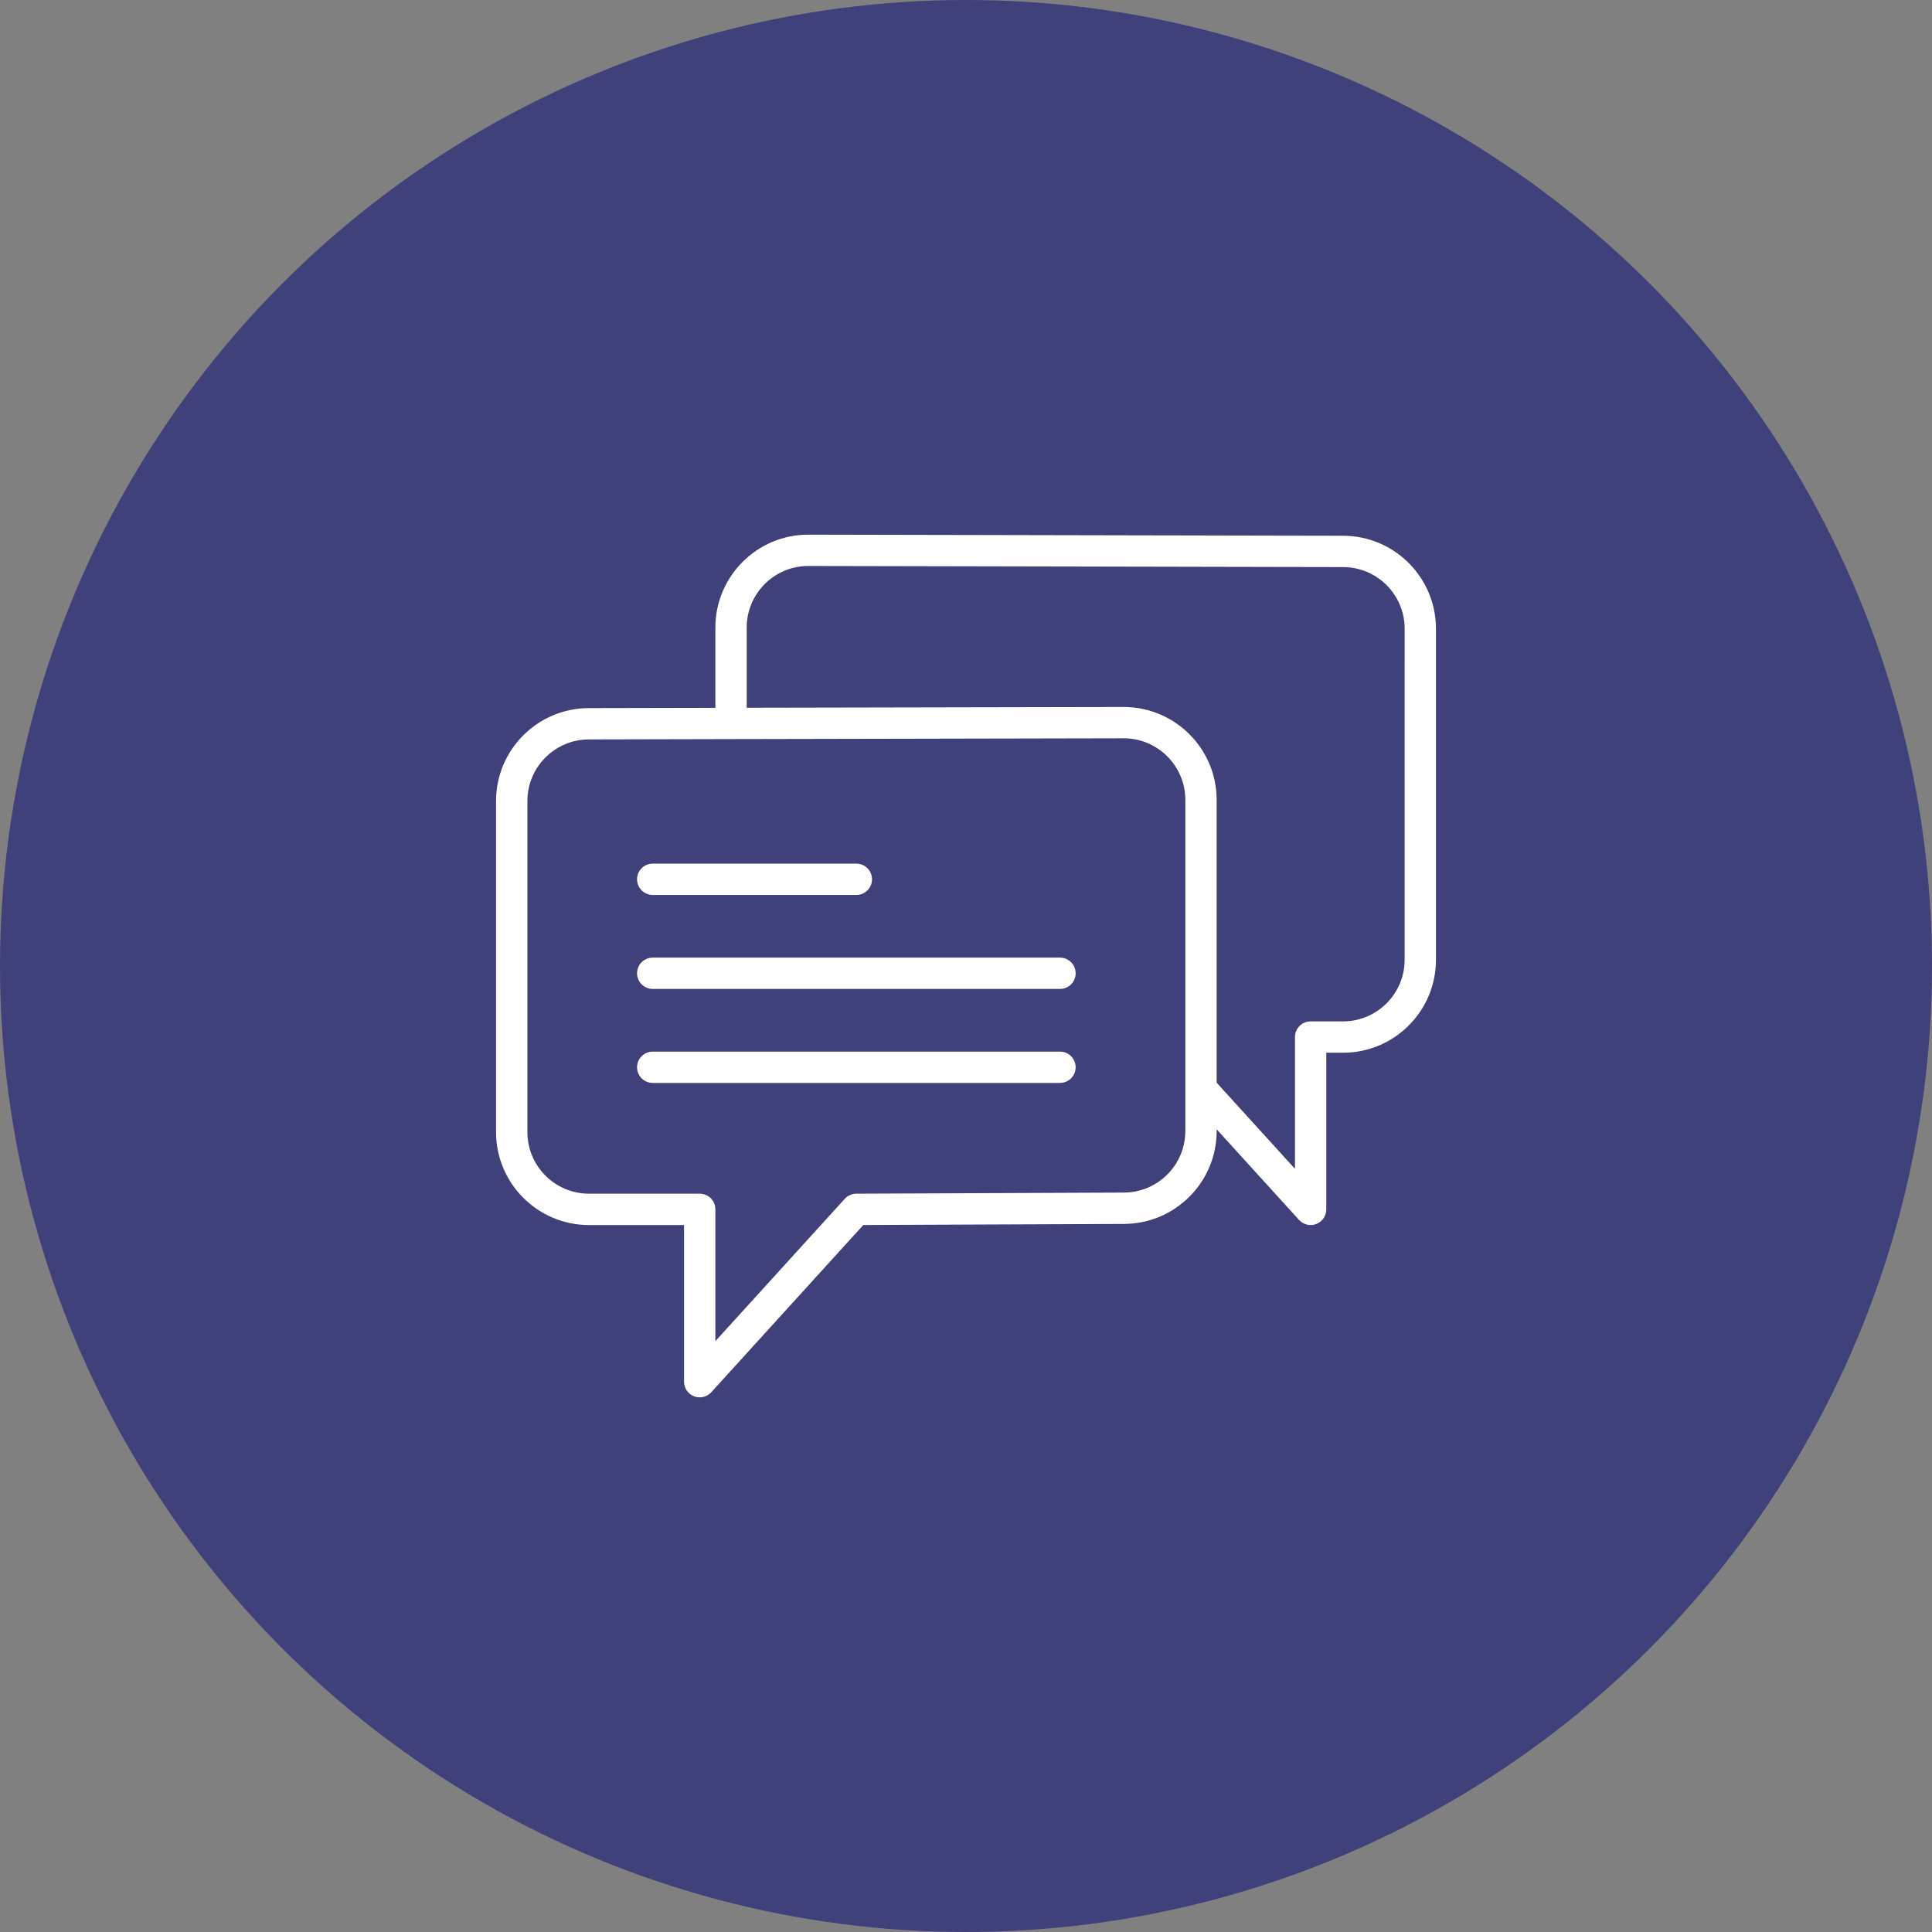 <svg width="65" height="65" viewBox="0 0 65 65" fill="none" xmlns="http://www.w3.org/2000/svg">
<rect x="0" y="0" width="65" height="65" fill="#808080" stroke="none"/>
<circle cx="32.5" cy="32.5" r="32.5" fill="#40407A"/>
<g clip-path="url(#clip0)">
<path d="M21.96 30.11H28.811C29.102 30.11 29.338 29.874 29.338 29.583C29.338 29.292 29.102 29.056 28.811 29.056H21.96C21.668 29.056 21.433 29.292 21.433 29.583C21.433 29.874 21.668 30.11 21.96 30.11Z" fill="white"/>
<path d="M35.662 32.218H21.96C21.668 32.218 21.433 32.454 21.433 32.745C21.433 33.036 21.668 33.272 21.96 33.272H35.662C35.954 33.272 36.189 33.036 36.189 32.745C36.189 32.454 35.954 32.218 35.662 32.218Z" fill="white"/>
<path d="M35.662 35.38H21.96C21.668 35.38 21.433 35.617 21.433 35.907C21.433 36.198 21.668 36.434 21.96 36.434H35.662C35.954 36.434 36.189 36.198 36.189 35.907C36.189 35.617 35.954 35.38 35.662 35.38Z" fill="white"/>
<path d="M45.187 18.025L27.193 17.988C25.47 17.988 24.068 19.39 24.068 21.114V23.814L19.815 23.823C18.091 23.823 16.689 25.225 16.689 26.948V38.09C16.689 39.813 18.091 41.215 19.815 41.215H23.014V46.485C23.014 46.703 23.148 46.898 23.351 46.977C23.413 47.001 23.477 47.012 23.541 47.012C23.686 47.012 23.829 46.952 23.931 46.84L29.045 41.214L37.807 41.178C39.531 41.178 40.933 39.776 40.933 38.053V37.994L43.705 41.043C43.807 41.155 43.949 41.215 44.095 41.215C44.159 41.215 44.223 41.204 44.285 41.18C44.488 41.102 44.622 40.906 44.622 40.688V35.418H45.186C46.909 35.418 48.311 34.016 48.311 32.293V21.15C48.311 19.428 46.91 18.026 45.187 18.025ZM39.879 38.053C39.879 39.195 38.95 40.123 37.805 40.123L28.809 40.16C28.661 40.161 28.52 40.224 28.421 40.333L24.068 45.122V40.687C24.068 40.396 23.832 40.16 23.541 40.16H19.815C18.673 40.16 17.744 39.231 17.744 38.09V26.948C17.744 25.806 18.673 24.877 19.816 24.877L24.595 24.866H24.596L37.807 24.839C38.95 24.839 39.879 25.768 39.879 26.91V36.629V38.053ZM47.257 32.292C47.257 33.434 46.328 34.363 45.186 34.363H44.095C43.803 34.363 43.568 34.599 43.568 34.89V39.324L40.933 36.426V26.911C40.933 25.188 39.531 23.786 37.806 23.786L25.122 23.811V21.113C25.122 19.971 26.051 19.042 27.192 19.042L45.185 19.079H45.186C46.328 19.079 47.258 20.008 47.258 21.15L47.257 32.292Z" fill="white"/>
</g>
<defs>
<clipPath id="clip0">
<rect width="31.622" height="31.622" fill="white" transform="translate(16.689 16.689)"/>
</clipPath>
</defs>
</svg>
